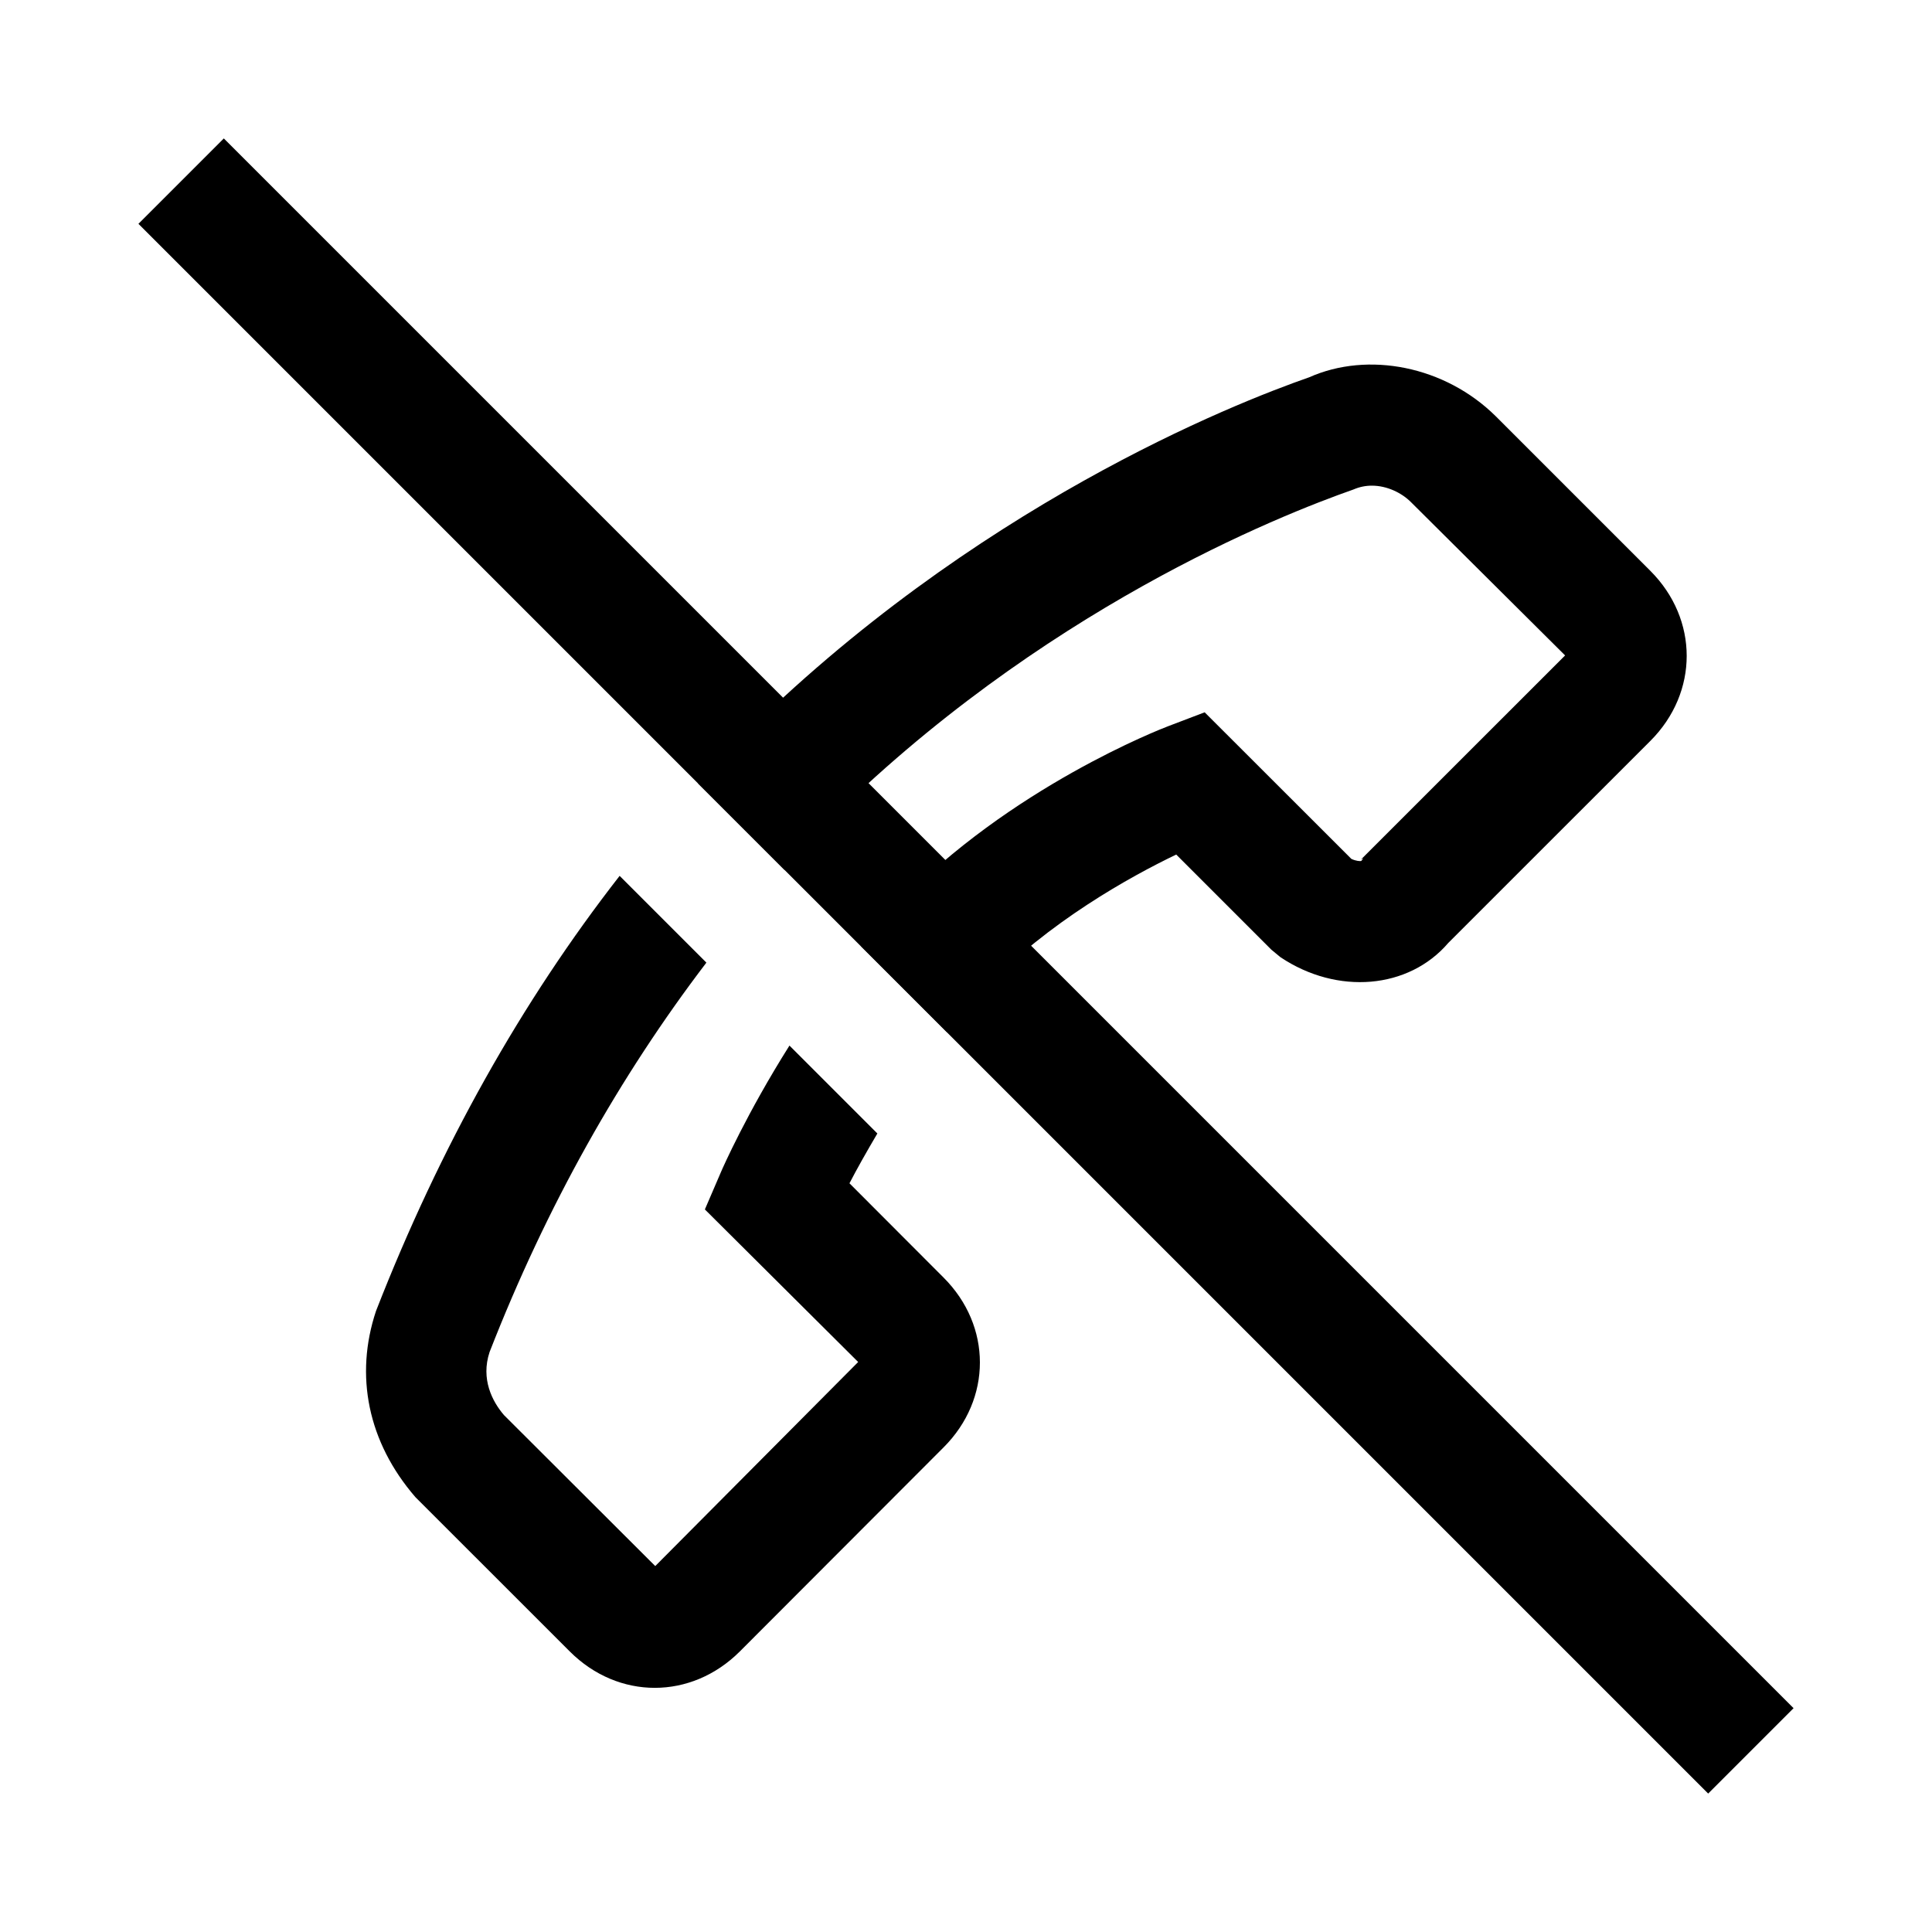 <?xml version="1.0" encoding="iso-8859-1"?>
<!-- Generator: Adobe Illustrator 22.0.1, SVG Export Plug-In . SVG Version: 6.00 Build 0)  -->
<svg version="1.1" id="Icons" xmlns="http://www.w3.org/2000/svg" xmlns:xlink="http://www.w3.org/1999/xlink" x="0px" y="0px"
	 viewBox="0 0 32 32" style="enable-background:new 0 0 32 32;" xml:space="preserve">
<g>
	<line style="fill:none;stroke:#000000;stroke-width:2;stroke-miterlimit:10;" x1="3" y1="3" x2="29" y2="29"/>
	<g>
		<path d="M14.07,19.599c0.117-0.227,0.279-0.515,0.462-0.825l-1.456-1.456c-0.71,1.126-1.107,2.03-1.133,2.091l-0.268,0.623
			l2.539,2.527l-3.361,3.38l-2.506-2.501c-0.192-0.224-0.387-0.595-0.238-1.044c0.945-2.422,2.158-4.57,3.591-6.45l-1.437-1.437
			c-1.621,2.08-2.973,4.485-4.035,7.207c-0.356,1.067-0.137,2.171,0.653,3.084l2.557,2.556c0.401,0.401,0.904,0.602,1.407,0.602
			s1.006-0.201,1.408-0.602l3.375-3.38c0.803-0.802,0.803-2.012,0-2.814L14.07,19.599z"/>
		<path d="M27.336,9.456l-2.56-2.56c-0.842-0.834-2.116-1.082-3.094-0.646c-1.235,0.43-5.567,2.134-9.443,6.007
			c-0.232,0.232-0.455,0.475-0.679,0.718l1.434,1.434c0.222-0.243,0.427-0.507,0.659-0.738c3.575-3.572,7.553-5.138,8.763-5.563
			c0.101-0.044,0.204-0.064,0.306-0.064c0.254,0,0.495,0.121,0.644,0.269l2.557,2.543l-3.381,3.38l0.039-0.019l-0.035,0.044
			c-0.021,0.004-0.086,0.001-0.163-0.035l-2.43-2.428l-0.604,0.23c-0.106,0.04-2.621,1.011-4.489,2.965
			c-0.211,0.221-0.409,0.45-0.599,0.68l1.425,1.425c0.196-0.245,0.397-0.491,0.62-0.724c1.059-1.107,2.417-1.855,3.176-2.22
			l1.576,1.576l0.15,0.124c0.945,0.632,2.126,0.528,2.78-0.236l3.35-3.349C28.137,11.467,28.137,10.258,27.336,9.456z"/>
	</g>
</g>
</svg>
